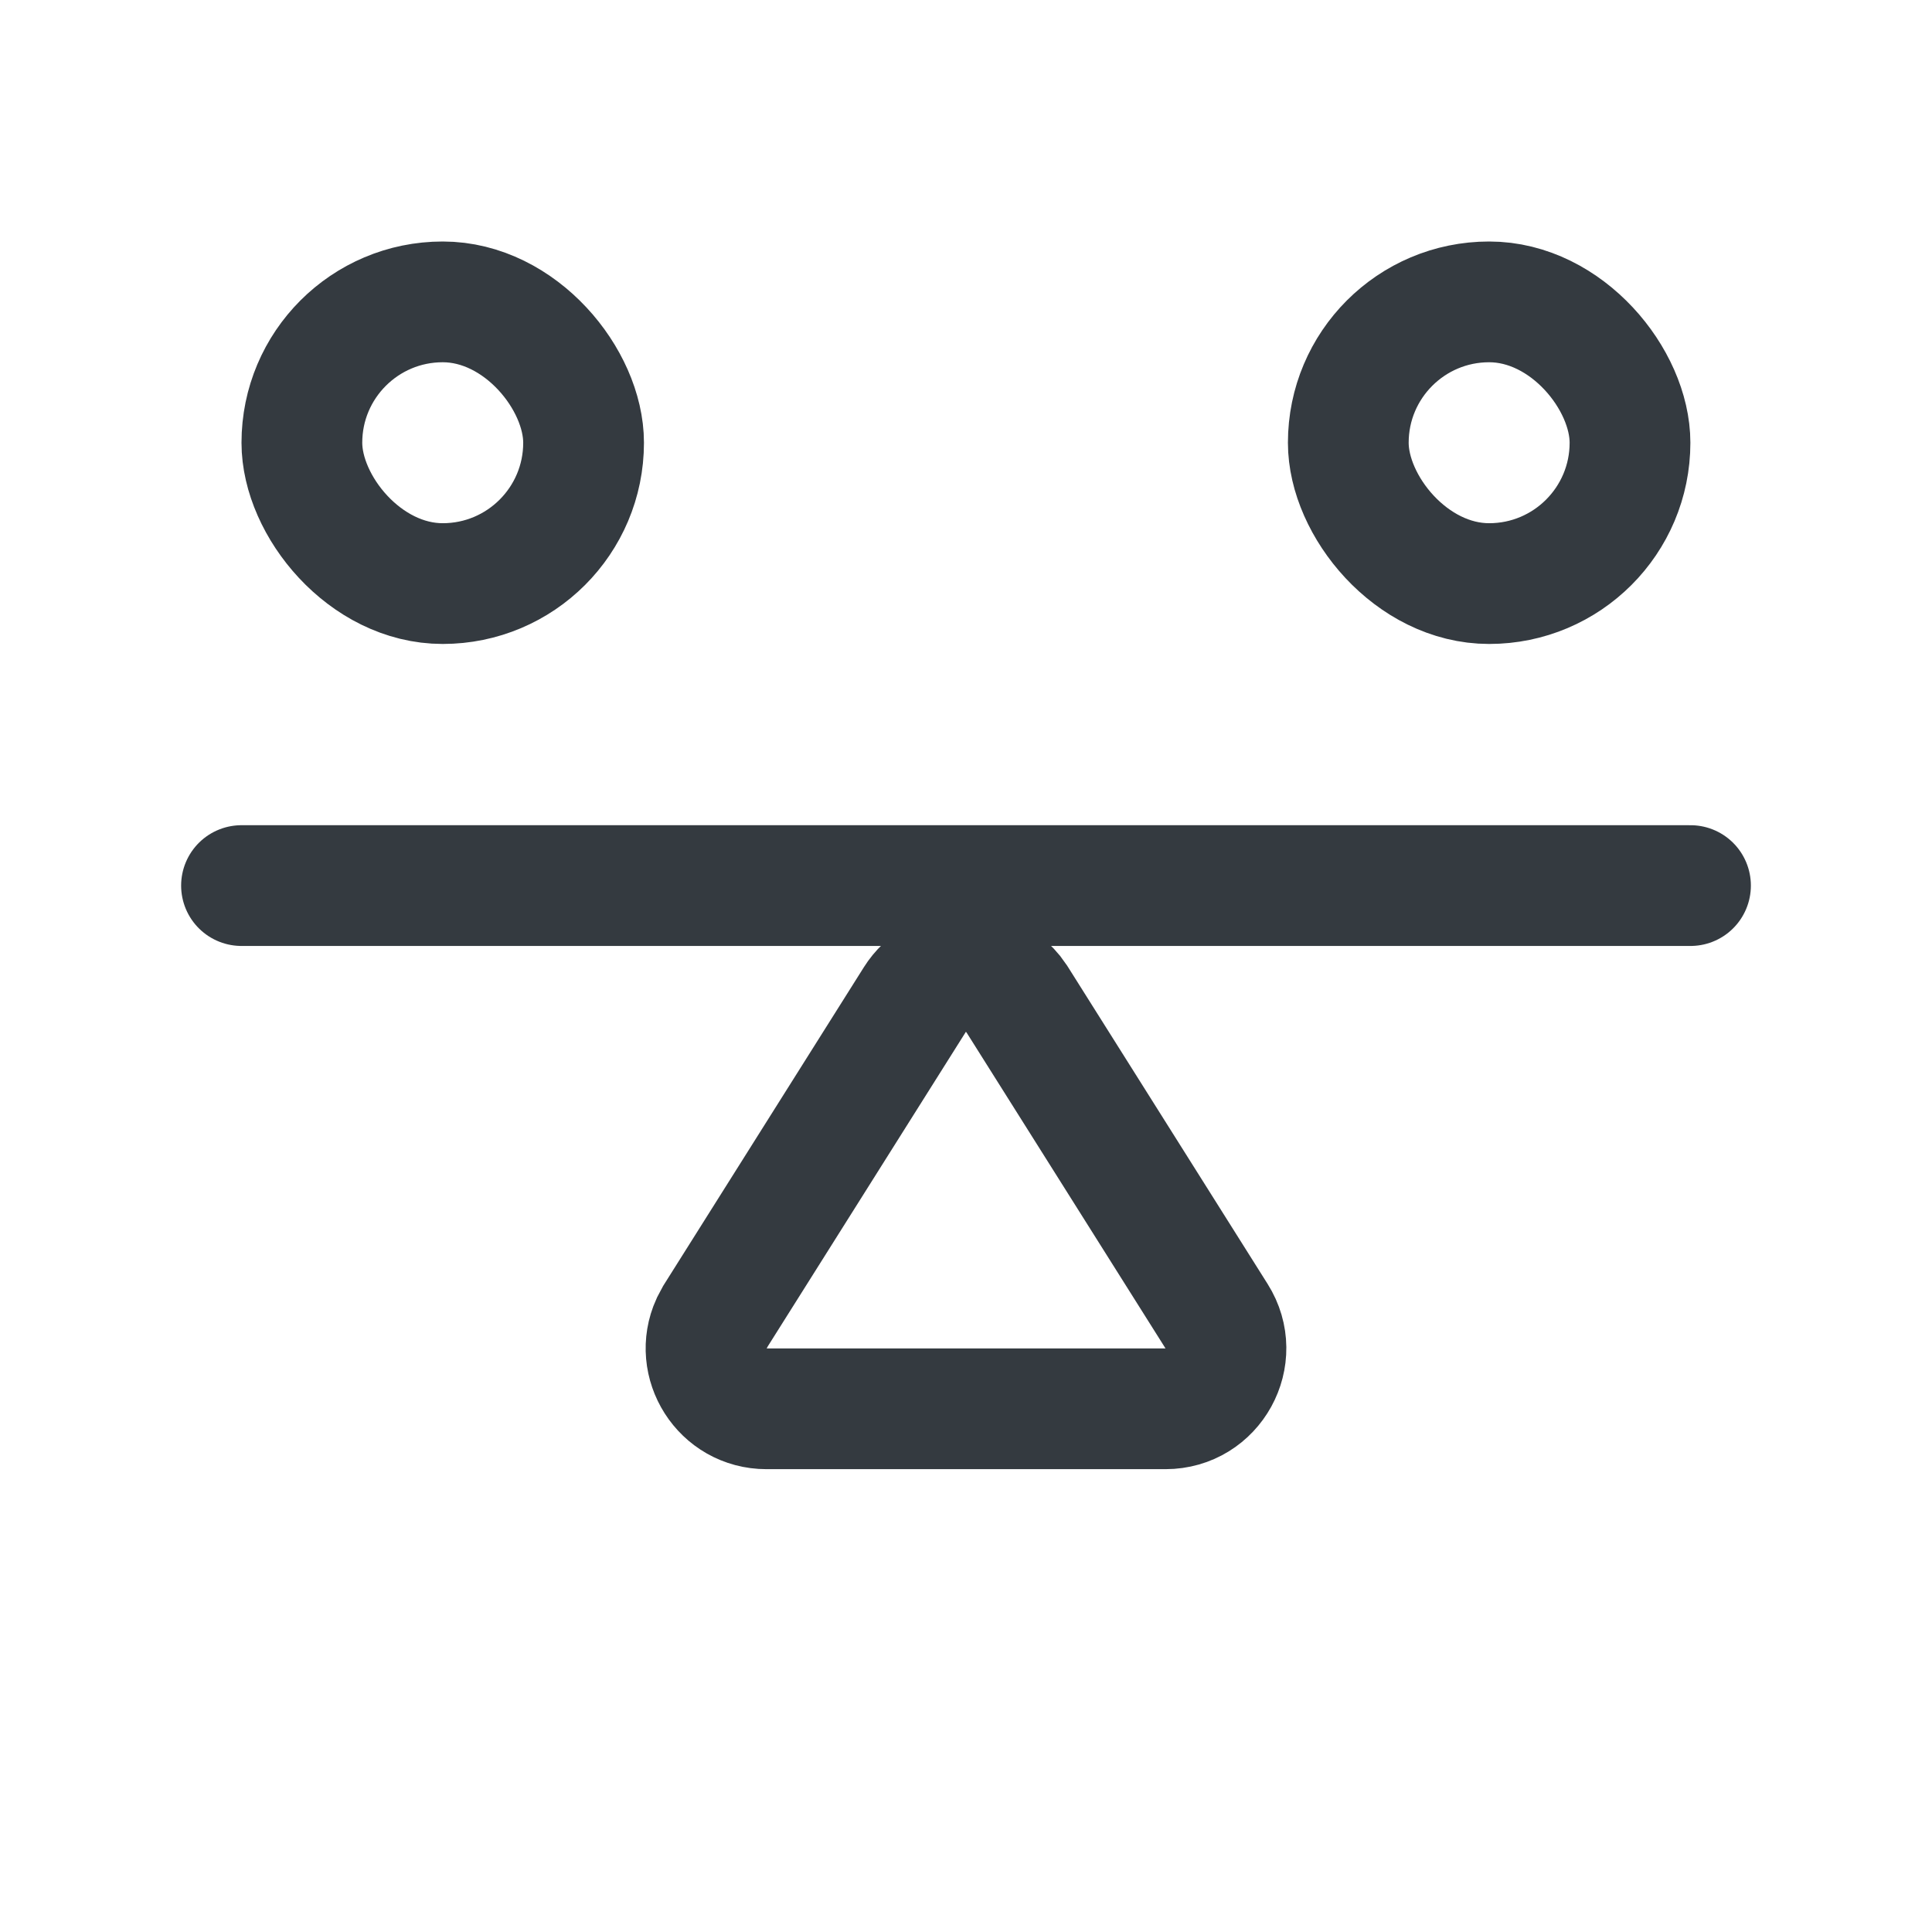 <svg width="16" height="16" viewBox="0 0 16 16" fill="none" xmlns="http://www.w3.org/2000/svg">
<path d="M2 7.334H14" stroke="#343A40" stroke-linecap="round"/>
<path d="M7.577 8.277C7.761 7.985 8.172 7.967 8.384 8.223L8.423 8.277L10.075 10.9C10.285 11.233 10.046 11.667 9.652 11.667H6.348C5.979 11.667 5.745 11.286 5.891 10.964L5.925 10.9L7.577 8.277Z" stroke="#343A40"/>
<rect x="2.5" y="2.5" width="2.333" height="2.333" rx="1.167" stroke="#343A40"/>
<rect x="11.166" y="2.5" width="2.333" height="2.333" rx="1.167" stroke="#343A40"/>
</svg>
